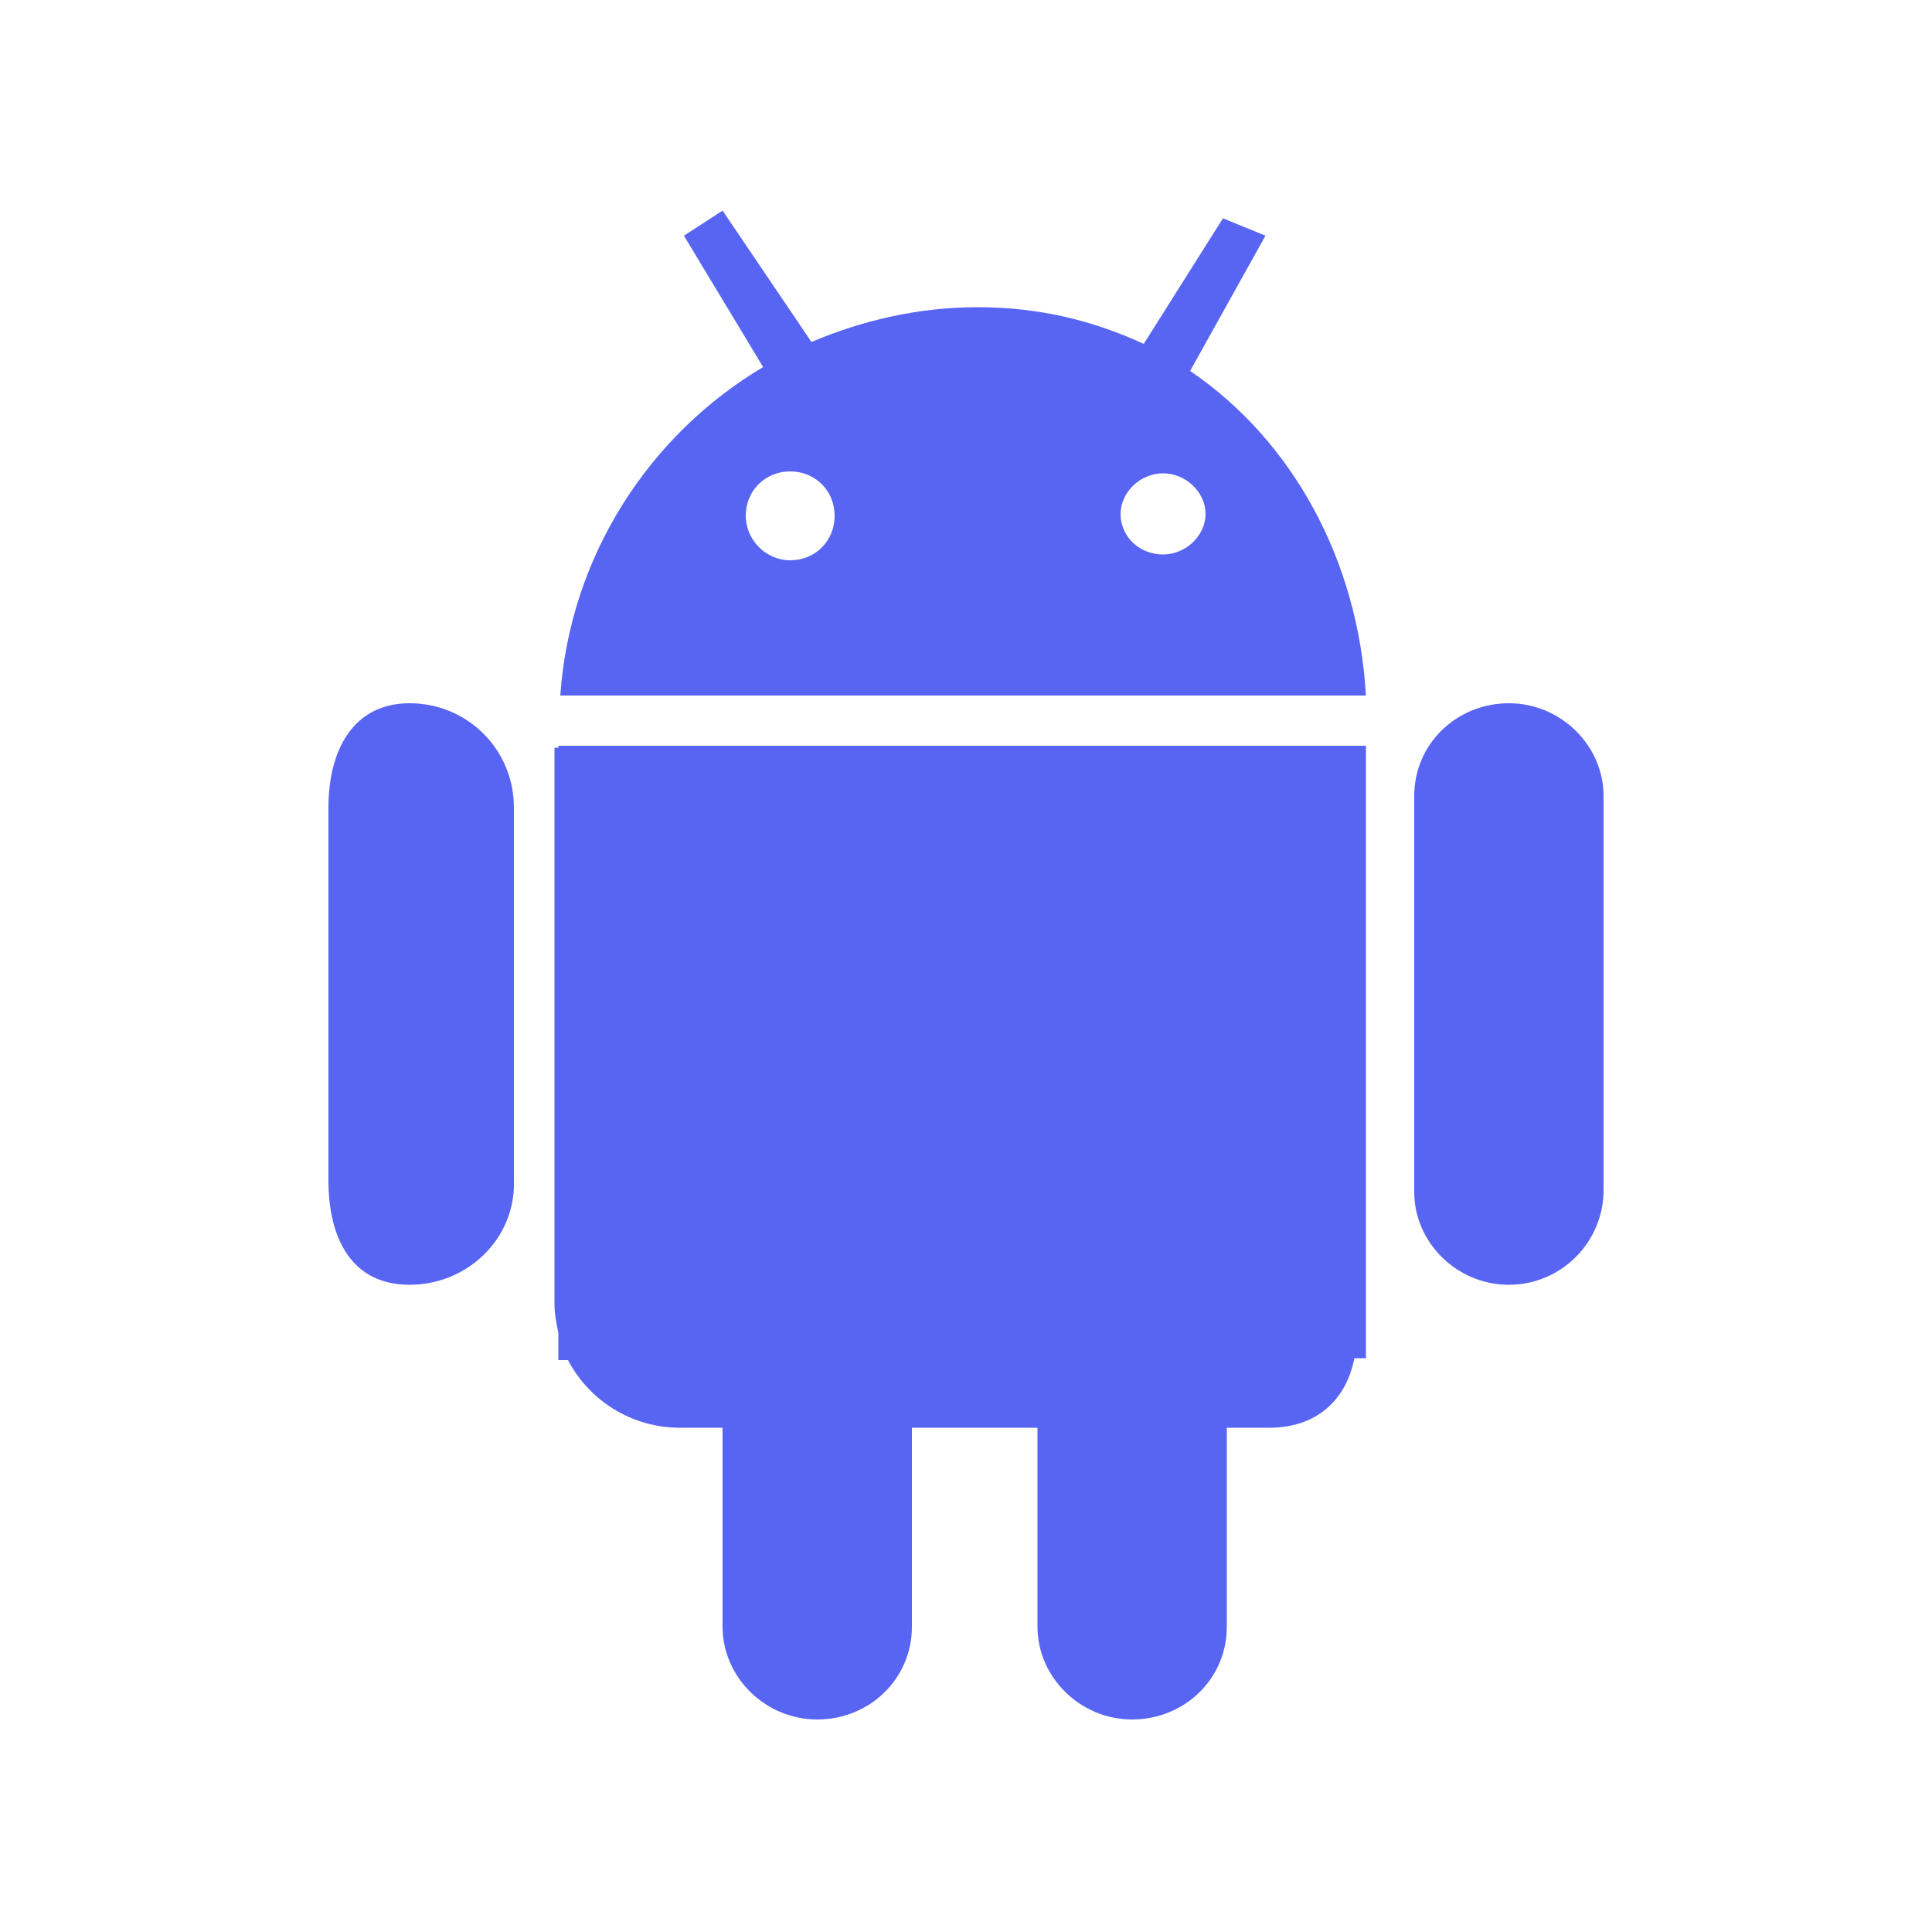 <?xml version="1.0" encoding="utf-8"?>
<!-- Generator: Adobe Illustrator 25.2.0, SVG Export Plug-In . SVG Version: 6.00 Build 0)  -->
<svg version="1.1" id="Layer_1" xmlns="http://www.w3.org/2000/svg" xmlns:xlink="http://www.w3.org/1999/xlink" x="0px" y="0px"
	 viewBox="0 0 100 100" style="enable-background:new 0 0 100 100;" xml:space="preserve">
<style type="text/css">
	.st0{fill-rule:evenodd;clip-rule:evenodd;fill:#5865F2;}
</style>
<g>
	<path class="st0" d="M78.1,66.5c-2.7,0-4.9-2.2-4.9-4.8V41.2c0-2.7,2.2-4.8,4.9-4.8c2.7,0,4.9,2.2,4.9,4.8v20.4
		C83,64.3,80.8,66.5,78.1,66.5z M65.7,73.9h-2.2v10.3c0,2.7-2.2,4.8-4.9,4.8s-4.9-2.2-4.9-4.8V73.9h-6.5v10.3c0,2.7-2.2,4.8-4.9,4.8
		s-4.9-2.2-4.9-4.8V73.9h-2.2c-2.5,0-4.7-1.4-5.8-3.5h-0.5V69c-0.1-0.5-0.2-1-0.2-1.5V38.7h0.2v-0.1h41.8v31.7h-0.6
		C69.7,72.4,68.2,73.9,65.7,73.9z M70.7,36H29c0.5-7.2,4.6-13.5,10.5-17l-4.1-6.8l2-1.3l4.6,6.8c2.6-1.1,5.5-1.8,8.6-1.8
		c3.2,0,6,0.7,8.6,1.9l4.1-6.5l2.2,0.9l-3.9,7C66.9,22.8,70.3,29,70.7,36z M40.9,24.4c-1.3,0-2.3,1-2.3,2.3c0,1.2,1,2.3,2.3,2.3
		s2.3-1,2.3-2.3S42.2,24.4,40.9,24.4z M60.2,24.5c-1.2,0-2.2,1-2.2,2.1c0,1.2,1,2.1,2.2,2.1s2.2-1,2.2-2.1S61.4,24.5,60.2,24.5z
		 M21.2,66.5c-3,0-4.2-2.4-4.2-5.4V41.8c0-3,1.3-5.4,4.2-5.4c3,0,5.4,2.4,5.4,5.4v19.3C26.7,64.1,24.2,66.5,21.2,66.5z"/>
</g>
</svg>
